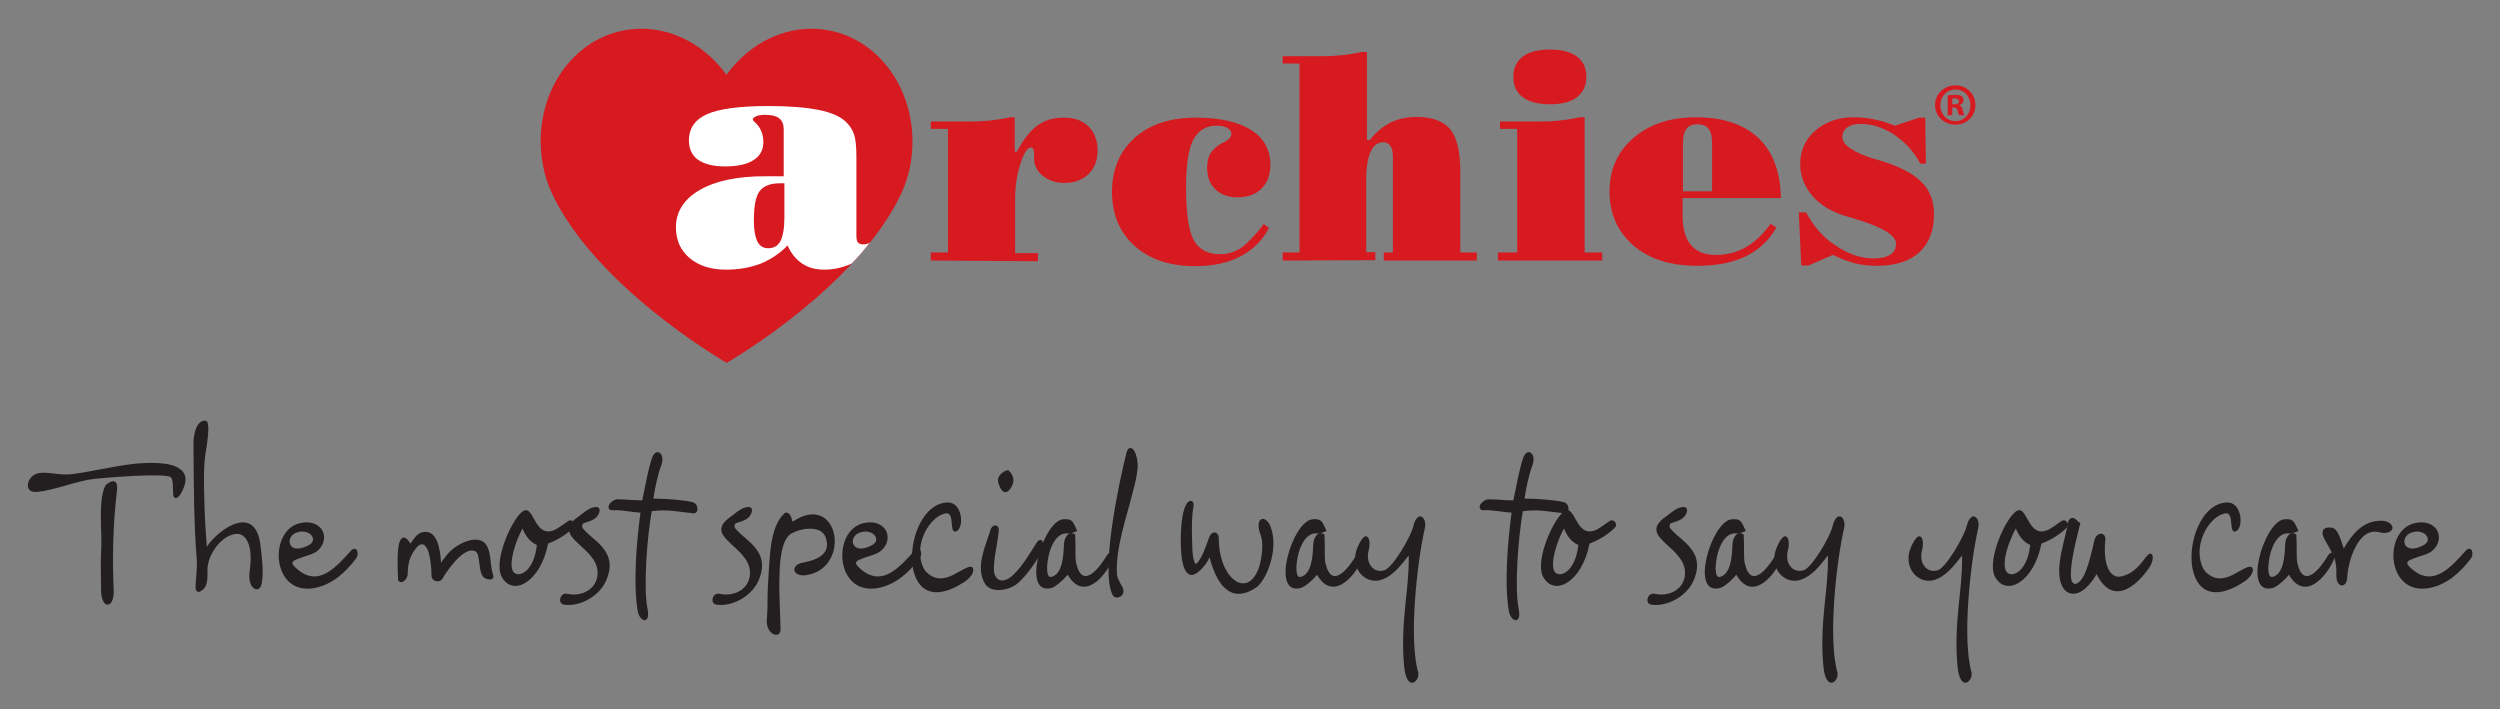 <?xml version="1.0" encoding="utf-8"?>
<!-- Generator: Adobe Illustrator 18.0.0, SVG Export Plug-In . SVG Version: 6.00 Build 0)  -->
<!DOCTYPE svg PUBLIC "-//W3C//DTD SVG 1.1//EN" "http://www.w3.org/Graphics/SVG/1.1/DTD/svg11.dtd">
<svg version="1.1" id="Layer_1" xmlns="http://www.w3.org/2000/svg" xmlns:xlink="http://www.w3.org/1999/xlink" x="0px" y="0px"
	 viewBox="136 393 712 202" enable-background="new 136 393 712 202" xml:space="preserve">
<rect x="136" y="393" width="712" height="202" fill="#808080" stroke="none"/>
<path fill="#231F20" d="M187.5,533.6c-0.8,1.4-2.2,2-2.2-0.3c-0.1-1,0.1-3.9-0.7-4.4c-1.9-1.3-19.1,0.2-21.9,0.5
	c-4.6,0.5-11.1,3.2-16.1,3.7c-3.9,0.4-3.1-4-0.4-5.1c1.2-0.5,2.8-0.4,4.5-0.2c1.8,0.2,3.8,0.5,6,0.2c5.1-0.6,11.8-2.3,17.5-2.9
	c3.9-0.4,10.1-0.6,12.8,1.3C189.9,528.2,188.8,531.3,187.5,533.6 M166.6,565.2c-1.2,0.1-1.8-2.5-1.8-3.5c0-4.1-0.2-8,0-11.7
	c0.4-5.2-1-14.2,1.2-18.7c0.4-0.6,3.9-3.2,3.3,1.6c-1.2,9.8-1.3,20-0.9,28.7C168.4,562.6,168.1,565.2,166.6,565.2"/>
<path fill="#231F20" d="M207.2,554.9c0.2-1.7,0.3-3.5,0-5.4c-0.8-4.3-3.1-5.1-5.7-4c-2.9,1.2-6.1,5.2-6.4,9.3
	c-0.1,2.5,0.4,5.1-1.8,6.5c-0.8,0.5-1.4,0.3-1.6-0.7c0-2.9,0.6-5.8,0.3-8.6c-0.8-10.4-0.8-20.5-0.9-32.1c-0.1-2.6,0.6-7.2,3.4-7.1
	c0.7,0,1.4,1.2,0.1,8.9c-0.6,3.6-0.6,8.6-0.4,13.9c0.1,4.7,0.4,9.3,0.7,13.1c3.6-5.3,14-12.4,15.3-0.2c0.4,3,0.9,7.4,0.4,10.3
	c-0.4,3-2.6,2.3-3.2,0.5C206.8,558,207,556.3,207.2,554.9"/>
<path fill="#231F20" d="M226.5,549.8c-1.2,1.1-4.1,1.7-5.5,2.3c-1.4,0.5-2.4,1-1.1,2.3c4.8,4.8,9,2.7,13-1.3
	c1.2-1.2,2.3-2.4,3.1-3.3c1.6-1.6,2.5,0.9,1.3,2.4c-2.8,3.7-6.6,7.2-11.4,8.2c-12.6,2.7-13.6-16.3-4.5-18.4c2.9-0.7,5.2,0.2,6.3,1.9
	C228.8,545.7,228.4,548.1,226.5,549.8 M223.7,548.4c3.2-1.5,0.6-4.9-3-3.8c-2,0.6-2.5,2.3-2.1,3.3C218.9,549,220.5,550,223.7,548.4"
	/>
<path fill="#231F20" d="M272.5,553.3c-0.2-1.4-0.3-2.7-1-3.2c-2.6-1.6-6.8,3.2-9.5,7.7c-0.6,1.2-2.9,1-3.1-0.7
	c0-2.3-0.3-4.9-0.8-6.7c-0.8-2.5-2.1-3.4-3.9-0.9c-1.1,1.5-1.6,2.8-1.8,4c-0.3,1.2-0.2,2.3-0.3,3.2c-0.1,1.1-1.6,3-2.7,1.6
	c-0.1-1.5-0.4-7.4,0.2-10.3c0.6-2.4,1.8-2.6,3.3-0.2c1.1-1.5,2-3.1,3.8-3.3c3.7-0.5,4.7,4.6,4.9,8.8l0.3-0.5c0.4-0.5,0.8-1,1.1-1.4
	c2.2-3.3,10.1-7.5,12-2.2c0.8,2.2,0.6,3.6,1,5.7c0.1,0.5,0.2,1.1,0.4,1.7c0.4,1-0.2,1.6-1.2,1.4C273,557.8,272.8,555.7,272.5,553.3"
	/>
<path fill="#231F20" d="M278.9,557.3c-2.6-4.7,3.4-17.7,6.4-18.9c2.9-1.2,3,8.3,8.9,5.4c0.8-0.4,2.9-1.9,3.6-2.4
	c1.2-0.8,2.6,0.9,1.4,2c-2.7,2.6-5.7,3.9-7.1,4.4C290,558.7,282.1,563.1,278.9,557.3 M282.3,556c1.5,1.6,5.8-0.2,6.6-7.8
	c-1.2-0.5-2.9-1.7-4.1-4.7C281.4,550.2,281.2,554.8,282.3,556"/>
<path fill="#231F20" d="M297.5,562.1c3.9,0.9,7.9-1,8.6-4.8c1.5-8.5-13.9-11-5.6-17c1.1-0.8,2.5-2,3.6-2.5c3.9-1.6,2.9,2,1,3.1
	c-0.9,0.5-1.9,0.8-2.9,1.1c-0.3,0.2-0.7,0.9-0.1,1.6c1.7,2,3.9,3.3,5.5,5.3c1.8,2.1,2.8,4.8,1.3,8.8c-1.9,5.2-8,8.2-12.3,7.5
	C294.7,564.9,295.5,561.7,297.5,562.1"/>
<path fill="#231F20" d="M321.6,538.6c-1.3,7.5-2.4,21.5-1.2,27.7c1,4.8-2.3,3.9-2.8,0.6c-1.3-8-0.3-19.5,0.8-27.9
	c-2.3-0.1-5.4-0.8-7.8-0.7c-1.4,0.2-1.6-1-0.9-1.9c0.4-0.5,1.3-1.2,2.1-1.2c2.3,0,4.3,0.3,7.1,0.3c0.9-4,1.5-8.2,2.8-12.1
	c1.1-3.2,4.1-1.3,2.5,2.5c-0.7,1.7-1.8,6.6-2.1,9.1c4.2,0,9.1,0.5,11.1,1c1.8,0.4,1.9,3.3,0.3,3.2c-1.9-0.2-3.9-0.5-5.9-0.7
	C325.6,538.3,323.6,538.3,321.6,538.6"/>
<path fill="#231F20" d="M340.9,562.1c3.9,0.9,7.9-1,8.6-4.8c1.5-8.5-13.9-11-5.6-17c1.1-0.8,2.5-2,3.6-2.5c3.9-1.6,2.9,2,1,3.1
	c-0.9,0.5-1.9,0.8-2.9,1.1c-0.3,0.2-0.7,0.9-0.1,1.6c1.7,2,3.9,3.3,5.5,5.3c1.8,2.1,2.8,4.8,1.3,8.8c-1.9,5.2-8,8.2-12.3,7.5
	C338.1,564.9,338.9,561.7,340.9,562.1"/>
<path fill="#231F20" d="M365.7,556.8c-4.1,0.6-4.6-2.8-1.3-3.5c3-0.6,8.8-1.9,6.7-7.4c-1.3-3.3-6.9-2.6-9.8-0.9
	c-2.3,1.4-3.2,6.1-3.3,11.9c-0.2,5.7,0.3,11.9,0.3,15.6c-0.3,2.6-4.2,1.1-3.9-3c0.3-2.9,0.1-6.4,0.3-9.6c0.3-4.5,0.4-8.7,1-12.2
	c0.6-3.6,1.6-6.6,3.8-8.6c1.4-0.5,1.9,1.2,2.2,2.5C374.9,532.7,378.7,554.7,365.7,556.8"/>
<path fill="#231F20" d="M387,549.8c-1.2,1.1-4.1,1.7-5.5,2.3c-1.4,0.5-2.4,1-1.1,2.3c4.8,4.8,9,2.7,13-1.3c1.2-1.2,2.3-2.4,3.1-3.3
	c1.6-1.6,2.5,0.9,1.3,2.4c-2.8,3.7-6.6,7.2-11.4,8.2c-12.6,2.7-13.6-16.3-4.5-18.4c2.9-0.7,5.2,0.2,6.3,1.9
	C389.3,545.7,388.9,548.1,387,549.8 M384.1,548.4c3.2-1.5,0.6-4.9-3-3.8c-2,0.6-2.5,2.3-2.1,3.3C379.4,549,381,550,384.1,548.4"/>
<path fill="#231F20" d="M413,556.2c-0.3,0.8-1.3,1.8-2,2.3c-20.6,13.8-18.3-21.9-5.2-22.4c4.3-0.2,4.9,7.2,2.6,8.2
	c-2.2,1-0.4-5.4-2.9-5.1c-4.8,0.6-9.8,9.5-6.3,15.9c0.7,1.2,2.6,2.6,4.3,2.6c2.9,0.2,5.3-1.9,7.8-3c0.8-0.4,1.3-0.3,1.6-0.2
	C413.2,554.9,413.3,555.4,413,556.2"/>
<path fill="#231F20" d="M416.5,559.2c-2.8-4.7,0.2-10.7,1.6-15.3c0.6-1.9,2.8-1.6,2.3,0.7c-0.3,3.3-1.6,8.2-1.3,11.3
	c0.3,1.9,2.1,4,5.6,0.7c2.4-2.3,4.3-5.5,6.2-8.5c0.4-0.7,0.8-1.2,1.2-1.3c0.6-0.2,0.9,0.5,1,0.9c0.1,0.9-0.3,2.2-0.8,3.2
	c-1.8,2.9-3.8,5.8-6.2,8C423.4,561.4,418.1,562,416.5,559.2 M420.3,530.4c-0.5-1.8,1.4-3.3,2.8-3.5c2.1,1.7,1.9,4.1,0.1,5.9
	C422.2,533.7,421,533,420.3,530.4"/>
<path fill="#231F20" d="M435.3,560.5c-8.5,2-2.3-18.9,3.4-19.6c2.9-0.3,2.9,0.9,4.1,3.3c0,0-1.9,1-3.1,0.7c-2.6,0-4.4,3.2-5.1,6.6
	c-0.6,3-0.6,6.1,0.8,5.8c3.2-0.7,3.5-6.1,3.6-9.2c0.2-2.9,1.9-3.8,3.2-2.9c0.1,2,0.1,3.6,0.1,4.9c0,1.4,0,2.5,0.2,3.3
	c1.8,7.9,6.8,1,8.6-2c1.3-2.1,2.4-0.6,1.8,0.9c-2.2,5.2-8.4,12-12.8,4.4C438.4,558.6,436.4,560.3,435.3,560.5"/>
<path fill="#231F20" d="M454.1,556.5c0.1,1.1,0.8,2.4,1.3,3.2c1.9,3-1.6,4.4-2.5,2.8c-3.6-6.9,1.8-32.1,3.9-40.5
	c0.5-2,1.7-1.6,2.3-0.5c0.6,1.1,1,2.9,0.9,4.7c-0.2,2.2-0.7,4.5-1.4,7C456.8,540.5,453.7,549,454.1,556.5"/>
<path fill="#231F20" d="M480.5,551.7c-0.4,0.9-0.9,1.7-1.4,2.3c-4.9,6.1-6.6,1-6.8-5.4c-0.1-5.1,0.3-9.2,1.3-11.5
	c1-2.2,2.6-1.7,2.3,0.1c-0.7,3.8-0.4,9.3-0.3,12.6c0.1,1.5,0.3,2.6,0.6,3.3c0.2,0.6,0.4,0.6,0.8,0.2c1.4-1.6,2.5-4.8,3.3-7.1
	c0.7-2.1,2.6-2,2.8-0.1c0,6.4,2.3,10.8,4.9,12.4c2.4,1.5,5.3,0.5,6.8-4.7c0.7-2.8,1-6.3,0.3-8.2c-2.1-5.4,1.4-6.3,2.8-2.5
	c2.4,6.5-1.3,15.2-4.1,17.2C486.2,565.4,482.3,558.9,480.5,551.7"/>
<path fill="#231F20" d="M506.3,560.5c-8.5,2-2.3-18.9,3.4-19.6c2.9-0.3,2.9,0.9,4.1,3.3c0,0-1.9,1-3.1,0.7c-2.6,0-4.4,3.2-5.1,6.6
	c-0.6,3-0.6,6.1,0.8,5.8c3.2-0.7,3.5-6.1,3.6-9.2c0.2-2.9,1.9-3.8,3.2-2.9c0.1,2,0.1,3.6,0.1,4.9c0,1.4,0,2.5,0.2,3.3
	c1.8,7.9,6.8,1,8.6-2c1.3-2.1,2.4-0.6,1.8,0.9c-2.2,5.2-8.4,12-12.8,4.4C509.5,558.6,507.4,560.3,506.3,560.5"/>
<path fill="#231F20" d="M535.9,582.7c-0.6-6.1-0.2-11.7,0.3-17c0.5-4.8,1.1-9.6,1-14.5c-2.4,3-4.5,5.9-8,7c-4.6,1.3-9.1-3.7-6.5-9.5
	c0.6-1.3,1.1-2.2,1.6-2.6c0.4-0.5,1.1-0.5,1.4,0.1c0.5,0.8,0.4,2.5,0.1,3.5c-1,3.7,1.4,6.7,4.5,5.7c2.4-0.8,7.5-9.5,8.2-12.5
	c1.2-4.9,4-2.6,3.3,0.5c-2.3,10.1-4.6,31.7-1.9,41.1C540.5,587,536.6,590.4,535.9,582.7"/>
<path fill="#231F20" d="M569.7,538.6c-1.3,7.5-2.4,21.5-1.2,27.7c1,4.8-2.3,3.9-2.8,0.6c-1.3-8-0.3-19.5,0.8-27.9
	c-2.3-0.1-5.4-0.8-7.8-0.7c-1.4,0.2-1.6-1-0.9-1.9c0.4-0.5,1.3-1.2,2.1-1.2c2.3,0,4.3,0.3,7.1,0.3c0.9-4,1.5-8.2,2.8-12.1
	c1.1-3.2,4.1-1.3,2.5,2.5c-0.7,1.7-1.8,6.6-2.1,9.1c4.2,0,9.1,0.5,11.1,1c1.8,0.4,1.9,3.3,0.3,3.2c-1.9-0.2-3.9-0.5-5.9-0.7
	C573.6,538.3,571.6,538.3,569.7,538.6"/>
<path fill="#231F20" d="M575.5,557.3c-2.6-4.7,3.4-17.7,6.4-18.9c2.9-1.2,3,8.3,8.9,5.4c0.8-0.4,2.9-1.9,3.6-2.4
	c1.2-0.8,2.6,0.9,1.4,2c-2.7,2.6-5.7,3.9-7.1,4.4C586.6,558.7,578.7,563.1,575.5,557.3 M578.9,556c1.5,1.6,5.8-0.2,6.6-7.8
	c-1.2-0.5-2.9-1.7-4.1-4.7C578,550.2,577.8,554.8,578.9,556"/>
<path fill="#231F20" d="M607.2,562.1c4,0.9,7.9-1,8.6-4.8c1.5-8.5-13.9-11-5.6-17c1.1-0.8,2.5-2,3.6-2.5c3.9-1.6,2.9,2,1,3.1
	c-0.9,0.5-1.9,0.8-2.9,1.1c-0.3,0.2-0.7,0.9-0.1,1.6c1.7,2,3.9,3.3,5.5,5.3c1.8,2.1,2.8,4.8,1.3,8.8c-1.9,5.2-8,8.2-12.3,7.5
	C604.3,564.9,605.2,561.7,607.2,562.1"/>
<path fill="#231F20" d="M625.7,560.5c-8.5,2-2.3-18.9,3.4-19.6c2.9-0.3,2.9,0.9,4.1,3.3c0,0-1.9,1-3.1,0.7c-2.6,0-4.4,3.2-5.1,6.6
	c-0.6,3-0.6,6.1,0.8,5.8c3.2-0.7,3.5-6.1,3.6-9.2c0.2-2.9,1.9-3.8,3.2-2.9c0.1,2,0.1,3.6,0.1,4.9c0,1.4,0,2.5,0.2,3.3
	c1.8,7.9,6.8,1,8.6-2c1.3-2.1,2.4-0.6,1.8,0.9c-2.2,5.2-8.4,12-12.8,4.4C628.9,558.6,626.8,560.3,625.7,560.5"/>
<path fill="#231F20" d="M655.3,582.7c-0.6-6.1-0.2-11.7,0.3-17c0.5-4.8,1.1-9.6,1-14.5c-2.4,3-4.5,5.9-8,7c-4.6,1.3-9.1-3.7-6.5-9.5
	c0.6-1.3,1.1-2.2,1.6-2.6c0.4-0.5,1.1-0.5,1.4,0.1c0.5,0.8,0.4,2.5,0.1,3.5c-1,3.7,1.4,6.7,4.5,5.7c2.4-0.8,7.5-9.5,8.2-12.5
	c1.2-4.9,4-2.6,3.3,0.5c-2.3,10.1-4.6,31.7-1.9,41.1C659.9,587,656,590.4,655.3,582.7"/>
<path fill="#231F20" d="M693.5,582.7c-0.6-6.1-0.2-11.7,0.3-17c0.5-4.8,1.1-9.6,1-14.5c-2.4,3-4.5,5.9-8,7c-4.6,1.3-9.1-3.7-6.5-9.5
	c0.6-1.3,1.1-2.2,1.6-2.6c0.4-0.5,1.1-0.5,1.4,0.1c0.5,0.8,0.4,2.5,0.1,3.5c-1,3.7,1.4,6.7,4.5,5.7c2.4-0.8,7.4-9.5,8.2-12.5
	c1.2-4.9,4-2.6,3.3,0.5c-2.3,10.1-4.6,31.7-1.9,41.1C698,587,694.2,590.4,693.5,582.7"/>
<path fill="#231F20" d="M704.2,557.3c-2.6-4.7,3.4-17.7,6.4-18.9c2.9-1.2,3,8.3,8.9,5.4c0.8-0.4,2.9-1.9,3.6-2.4
	c1.2-0.8,2.6,0.9,1.4,2c-2.7,2.6-5.7,3.9-7.1,4.4C715.3,558.7,707.4,563.1,704.2,557.3 M707.6,556c1.5,1.6,5.8-0.2,6.6-7.8
	c-1.2-0.5-2.9-1.7-4.1-4.7C706.6,550.2,706.4,554.8,707.6,556"/>
<path fill="#231F20" d="M730.1,560.4c-3.3,3.1-7.2,2-7.6-3.7c-0.3-3.9,1.1-8.7,2-12.5c0.3-1.1,0.5-2.1,0.6-2.9
	c0.8-1.2,1.6-0.9,2.4-0.1c0.4,0.4,0.4,0.5,1,0.7c-0.1,0.6-0.7,2.6-1.3,5.3c-0.6,2.7-1.3,6-1.4,8.6c-0.3,5.2,2.4,3.8,3.8,0.9
	c1.3-2.8,2.3-7.2,2.8-9.5c0.6-3,3.5-2.7,3.2-0.4c-0.7,6.5,1.1,11.4,4.8,10.3c2.1-0.6,3.9-1.5,6.8-5.5c0.4-0.5,0.8-0.9,1.1-0.9
	c0.6-0.1,0.8,0.5,0.8,0.9c0.1,0.8-0.3,1.9-0.7,2.6c-2.3,3.7-10.1,12.8-15.3,2.3C732.4,557.8,731.3,559.3,730.1,560.4"/>
<path fill="#231F20" d="M777.4,556.2c-0.3,0.8-1.3,1.8-2,2.3c-20.6,13.8-18.3-21.9-5.2-22.4c4.3-0.2,4.9,7.2,2.6,8.2
	c-2.2,1-0.4-5.4-2.9-5.1c-4.8,0.6-9.8,9.5-6.3,15.9c0.7,1.2,2.6,2.6,4.3,2.6c2.9,0.2,5.3-1.9,7.8-3c0.8-0.4,1.3-0.3,1.6-0.2
	C777.6,554.9,777.8,555.4,777.4,556.2"/>
<path fill="#231F20" d="M783.1,560.5c-8.5,2-2.3-18.9,3.4-19.6c2.9-0.3,2.9,0.9,4.1,3.3c0,0-1.9,1-3.1,0.7c-2.6,0-4.4,3.2-5.1,6.6
	c-0.6,3-0.6,6.1,0.8,5.8c3.2-0.7,3.5-6.1,3.6-9.2c0.2-2.9,1.9-3.8,3.2-2.9c0.1,2,0.1,3.6,0.1,4.9c0,1.4,0,2.5,0.2,3.3
	c1.8,7.9,6.8,1,8.6-2c1.3-2.1,2.4-0.6,1.8,0.9c-2.2,5.2-8.4,12-12.8,4.4C786.3,558.6,784.2,560.3,783.1,560.5"/>
<path fill="#231F20" d="M813.7,544.6c-6-1.7-9,8.2-9.2,12.8c-0.1,3.2-3.2,3.2-3.1-0.6c0.1-4-0.6-5.4-2.3-8.3
	c-0.5-0.9-1.4-2.3-1.6-3.3c-0.3-1.6,0.9-2.2,2.6-1.9c1.9,0.2,2.7,4.1,3.4,5.9c2.2-3.7,5.2-7.9,10.6-7.9c2.4,0,3.3,1.3,3.3,2.1
	C817.3,544.2,816.1,545.2,813.7,544.6"/>
<path fill="#231F20" d="M828.8,549.8c-1.2,1.1-4.1,1.7-5.5,2.3c-1.4,0.5-2.4,1-1.1,2.3c4.8,4.8,9,2.7,13-1.3
	c1.2-1.2,2.3-2.4,3.1-3.3c1.6-1.6,2.5,0.9,1.3,2.4c-2.8,3.7-6.6,7.2-11.4,8.2c-12.6,2.7-13.7-16.3-4.5-18.4c2.9-0.7,5.2,0.2,6.3,1.9
	C831.1,545.7,830.7,548.1,828.8,549.8 M826,548.4c3.2-1.5,0.6-4.9-3-3.8c-2,0.6-2.5,2.3-2.1,3.3C821.2,549,822.8,550,826,548.4"/>
<path fill="#D71920" d="M371.8,401.6c-11.1-2-22.1,3.3-28.9,12.7c-6.8-9.4-17.8-14.7-28.9-12.7c-16.2,2.9-26.7,20-23.4,38.2
	c0.5,3,1.4,5.8,2.7,8.5c12.4,26.1,47.5,46.8,49.6,48l0.1,0l0,0c2-1.1,37.2-21.9,49.6-48c1.2-2.6,2.2-5.5,2.7-8.5
	C398.5,421.7,388,404.5,371.8,401.6"/>
<path fill="#D71920" d="M401.1,467.2v-2.3h4.9v-35.2h-4.9v-2.1h11.6c1.9,0,3.7-0.1,5.5-0.3c1.8-0.2,3.7-0.5,5.4-0.9h1.4v9.8h0.6
	c1.8-3.4,3.7-5.9,5.8-7.4c2.1-1.6,4.7-2.3,7.6-2.3c3,0,5.3,0.8,7,2.5c1.7,1.7,2.6,4,2.6,6.9c0,2.8-0.9,5-2.6,6.7
	c-1.7,1.6-4,2.5-6.8,2.5c-2.5,0-4.5-0.7-6.2-2c-1.6-1.3-2.5-3-2.5-4.9v-1.2c0-0.7-0.1-1.2-0.2-1.5c-0.1-0.3-0.4-0.5-0.7-0.5
	c-1,0-2,1.6-3,4.7c-1,3.1-1.5,6.5-1.5,10.2v15.2h6.5v2.3L401.1,467.2L401.1,467.2z"/>
<path fill="#D71920" d="M495.9,456.8l1.5,1.1c-1.8,3.5-4.5,6.2-8.1,8.1c-3.6,1.9-7.9,2.8-13,2.8c-7.1,0-12.9-1.9-17.2-5.8
	c-4.3-3.9-6.4-9-6.4-15.4c0-6.4,2.2-11.5,6.5-15.4c4.3-3.8,10.1-5.7,17.4-5.7c6.8,0,12,1.2,15.7,3.5c3.6,2.3,5.5,5.6,5.5,9.9
	c0,2.9-0.8,5.1-2.5,6.8c-1.7,1.7-4,2.5-6.9,2.5c-2.7,0-4.7-0.8-6.3-2.3c-1.6-1.5-2.3-3.6-2.3-6.1c0-1.6,0.3-2.9,0.8-3.9
	c0.6-1,1.5-1.9,2.7-2.7c0.3-0.2,0.7-0.4,1.3-0.7c1.4-0.7,2.1-1.5,2.1-2.4c0-0.7-0.4-1.2-1.2-1.7c-0.8-0.4-1.8-0.6-3.1-0.6
	c-3,0-5.2,1.4-6.6,4.1c-1.4,2.8-2,7.3-2,13.5c0,7.3,0.7,12.3,2.2,15c1.5,2.7,4,4,7.6,4c2.2,0,4.3-0.7,6.3-2.1
	C491.8,461.7,493.9,459.6,495.9,456.8"/>
<path fill="#D71920" d="M501.3,467.2v-2.3h4.8v-53.8h-4.8V409h11.6c1.9,0,3.7-0.1,5.5-0.3c1.8-0.2,3.7-0.5,5.4-0.9h1.5v25.1h0.8
	c1.8-2.3,3.8-3.9,5.9-5c2.1-1,4.6-1.6,7.4-1.6c4.5,0,7.7,1.2,9.6,3.5c1.9,2.3,2.9,6.3,2.9,12.1v23h4.7v2.3h-26.5v-2.3h2.6v-27
	c0-1.5-0.2-2.6-0.7-3.3c-0.4-0.7-1.1-1.1-2-1.1c-1.6,0-2.8,0.9-3.6,2.6c-0.8,1.8-1.3,4.3-1.3,7.7v21h2.6v2.3L501.3,467.2
	L501.3,467.2z"/>
<path fill="#D71920" d="M562.6,467.2v-2.3h5.5v-35.2h-4.9v-2.1H575c1.9,0,3.7-0.1,5.5-0.3c1.8-0.2,3.6-0.5,5.4-0.9h1.4v38.5h5v2.3
	L562.6,467.2L562.6,467.2z"/>
<path fill="#D71920" d="M567,414.9c0-2.5,0.9-4.4,2.7-5.8c1.8-1.3,4.4-2,7.7-2c3.4,0,5.9,0.7,7.7,2c1.8,1.3,2.7,3.3,2.7,5.8
	c0,2.5-0.9,4.4-2.7,5.8c-1.8,1.4-4.4,2-7.7,2c-3.3,0-5.9-0.7-7.7-2C567.9,419.4,567,417.4,567,414.9"/>
<path fill="#D71920" d="M643.2,449.4l-28,0v5c0,3.7,0.8,6.5,2.4,8.4c1.6,1.9,4,2.8,7,2.8c3.2,0,6-0.7,8.6-2.2
	c2.6-1.4,4.9-3.7,7.1-6.7l1.6,1.1c-2,3.6-4.9,6.3-8.7,8.2c-3.7,1.8-8.3,2.7-13.8,2.7c-7.6,0-13.7-1.9-18.2-5.8
	c-4.5-3.9-6.8-9-6.8-15.4c0-6.3,2.3-11.3,6.8-15.2c4.5-3.9,10.4-5.9,17.8-5.9c7.7,0,13.7,2,17.9,6
	C641,436.4,643.1,442.1,643.2,449.4 M623.6,447.5v-13.7c0-1.9-0.3-3.3-1-4.1c-0.7-0.9-1.7-1.3-3.2-1.3c-1.4,0-2.5,0.4-3.1,1.3
	c-0.7,0.9-1,2.3-1,4.1v13.7H623.6z"/>
<path fill="#D71920" d="M658,465.6l-6.9,3H649l-0.7-15.1h2.1c2.1,4,4.9,7.2,8.5,9.5c3.5,2.4,7.2,3.6,10.8,3.6c2,0,3.6-0.4,4.7-1.1
	c1.1-0.7,1.6-1.8,1.6-3.1c0-2.4-4-4.8-12.1-7.2c-1.2-0.4-2.1-0.6-2.7-0.8c-3.8-1.2-6.9-3.1-9.1-5.7c-2.2-2.6-3.4-5.6-3.4-8.9
	c0-3.9,1.4-7.1,4.3-9.6c2.9-2.5,6.5-3.8,11-3.8c1.9,0,3.9,0.2,5.8,0.6c1.9,0.4,3.9,1,5.9,1.8l6.9-2.3h1.7l0.2,13.1h-1.6
	c-1.8-3.4-4.3-6.1-7.4-8.2c-3.1-2.1-6.4-3.1-9.6-3.1c-1.6,0-2.9,0.3-3.8,1c-0.9,0.6-1.4,1.6-1.4,2.7c0,2.3,3.1,4.4,9.2,6.3
	c0.4,0.1,0.7,0.2,0.8,0.2c5.9,1.7,10,3.8,12.4,6.2c2.5,2.4,3.7,5.5,3.7,9.3c0,4.7-1.4,8.3-4.2,10.9c-2.8,2.5-6.8,3.8-12,3.8
	c-2.2,0-4.3-0.2-6.3-0.7C662.4,467.5,660.3,466.7,658,465.6"/>
<path fill="#D71920" d="M692.9,417.3c3.2,0,5.7,2.5,5.7,5.6c0,3.2-2.5,5.6-5.7,5.6c-3.2,0-5.8-2.4-5.8-5.6
	C687.1,419.8,689.7,417.3,692.9,417.3C692.9,417.3,692.9,417.3,692.9,417.3z M692.9,418.5c-2.5,0-4.3,2-4.3,4.5
	c0,2.5,1.8,4.5,4.4,4.5c2.4,0,4.2-2,4.2-4.5C697.2,420.5,695.4,418.5,692.9,418.5C692.9,418.5,692.9,418.5,692.9,418.5z M692,425.8
	h-1.3v-5.6c0.5-0.1,1.2-0.2,2.1-0.2c1.1,0,1.5,0.2,1.9,0.4c0.3,0.2,0.5,0.7,0.5,1.2c0,0.6-0.5,1.1-1.2,1.3v0.1
	c0.6,0.2,0.9,0.6,1,1.4c0.2,0.9,0.3,1.2,0.4,1.4h-1.4c-0.2-0.2-0.3-0.7-0.5-1.3c-0.1-0.6-0.4-0.9-1.2-0.9H692L692,425.8L692,425.8z
	 M692,422.7h0.6c0.7,0,1.3-0.2,1.3-0.8c0-0.5-0.4-0.9-1.2-0.9c-0.3,0-0.6,0-0.7,0.1V422.7z"/>
<path fill="#FFFFFF" d="M383.7,462.1c-0.6,0.4-1.2,0.5-1.9,0.5c-0.7,0-1.2-0.2-1.5-0.6c-0.3-0.4-0.4-1.1-0.4-2.1v-22.3
	c0-2.9-0.2-5-0.7-6.4c-0.5-1.4-1.3-2.6-2.4-3.6c-1.6-1.5-4.2-2.6-7.7-3.3c-3.5-0.7-8.3-1.1-14.3-1.1c-8.2,0-14,0.8-17.4,2.3
	c-3.4,1.5-5.2,4-5.2,7.5c0,2.4,0.9,4.3,2.6,5.5c1.7,1.2,4.3,1.9,7.6,1.9c3.6,0,6.4-0.6,8.2-1.8c1.9-1.2,2.8-2.9,2.8-5.2
	c0-2.2-0.8-4.1-2.3-5.5c-0.5-0.4-0.7-0.7-0.7-0.9c0-0.3,0.3-0.6,1-0.9c0.7-0.3,1.5-0.4,2.4-0.4c1.9,0,3.2,0.3,4.1,1
	c0.9,0.7,1.3,1.7,1.3,3.2v13.3h-5.4c-7.8,0-14,1.3-18.5,3.9c-4.5,2.6-6.8,6.2-6.8,10.6c0,3.7,1.3,6.6,3.9,8.8
	c2.6,2.2,6.1,3.3,10.4,3.3c3.6,0,6.9-0.6,9.8-1.7c2.9-1.2,5.5-2.9,7.7-5.2c1,2.3,2.4,4,4.2,5.2c1.8,1.2,3.9,1.7,6.3,1.7
	c2.6,0,5.2-0.6,7.7-1.7C380.4,466.2,382.1,464.2,383.7,462.1 M359.4,454.8c0,3.1-0.4,5.4-1.1,6.8c-0.7,1.4-1.9,2.1-3.5,2.1
	c-1.4,0-2.4-0.6-3.1-1.9c-0.6-1.3-1-3.2-1-5.8c0-4.2,0.5-7,1.6-8.5c1.1-1.5,3-2.3,5.8-2.3h1.3L359.4,454.8L359.4,454.8z"/>
</svg>
